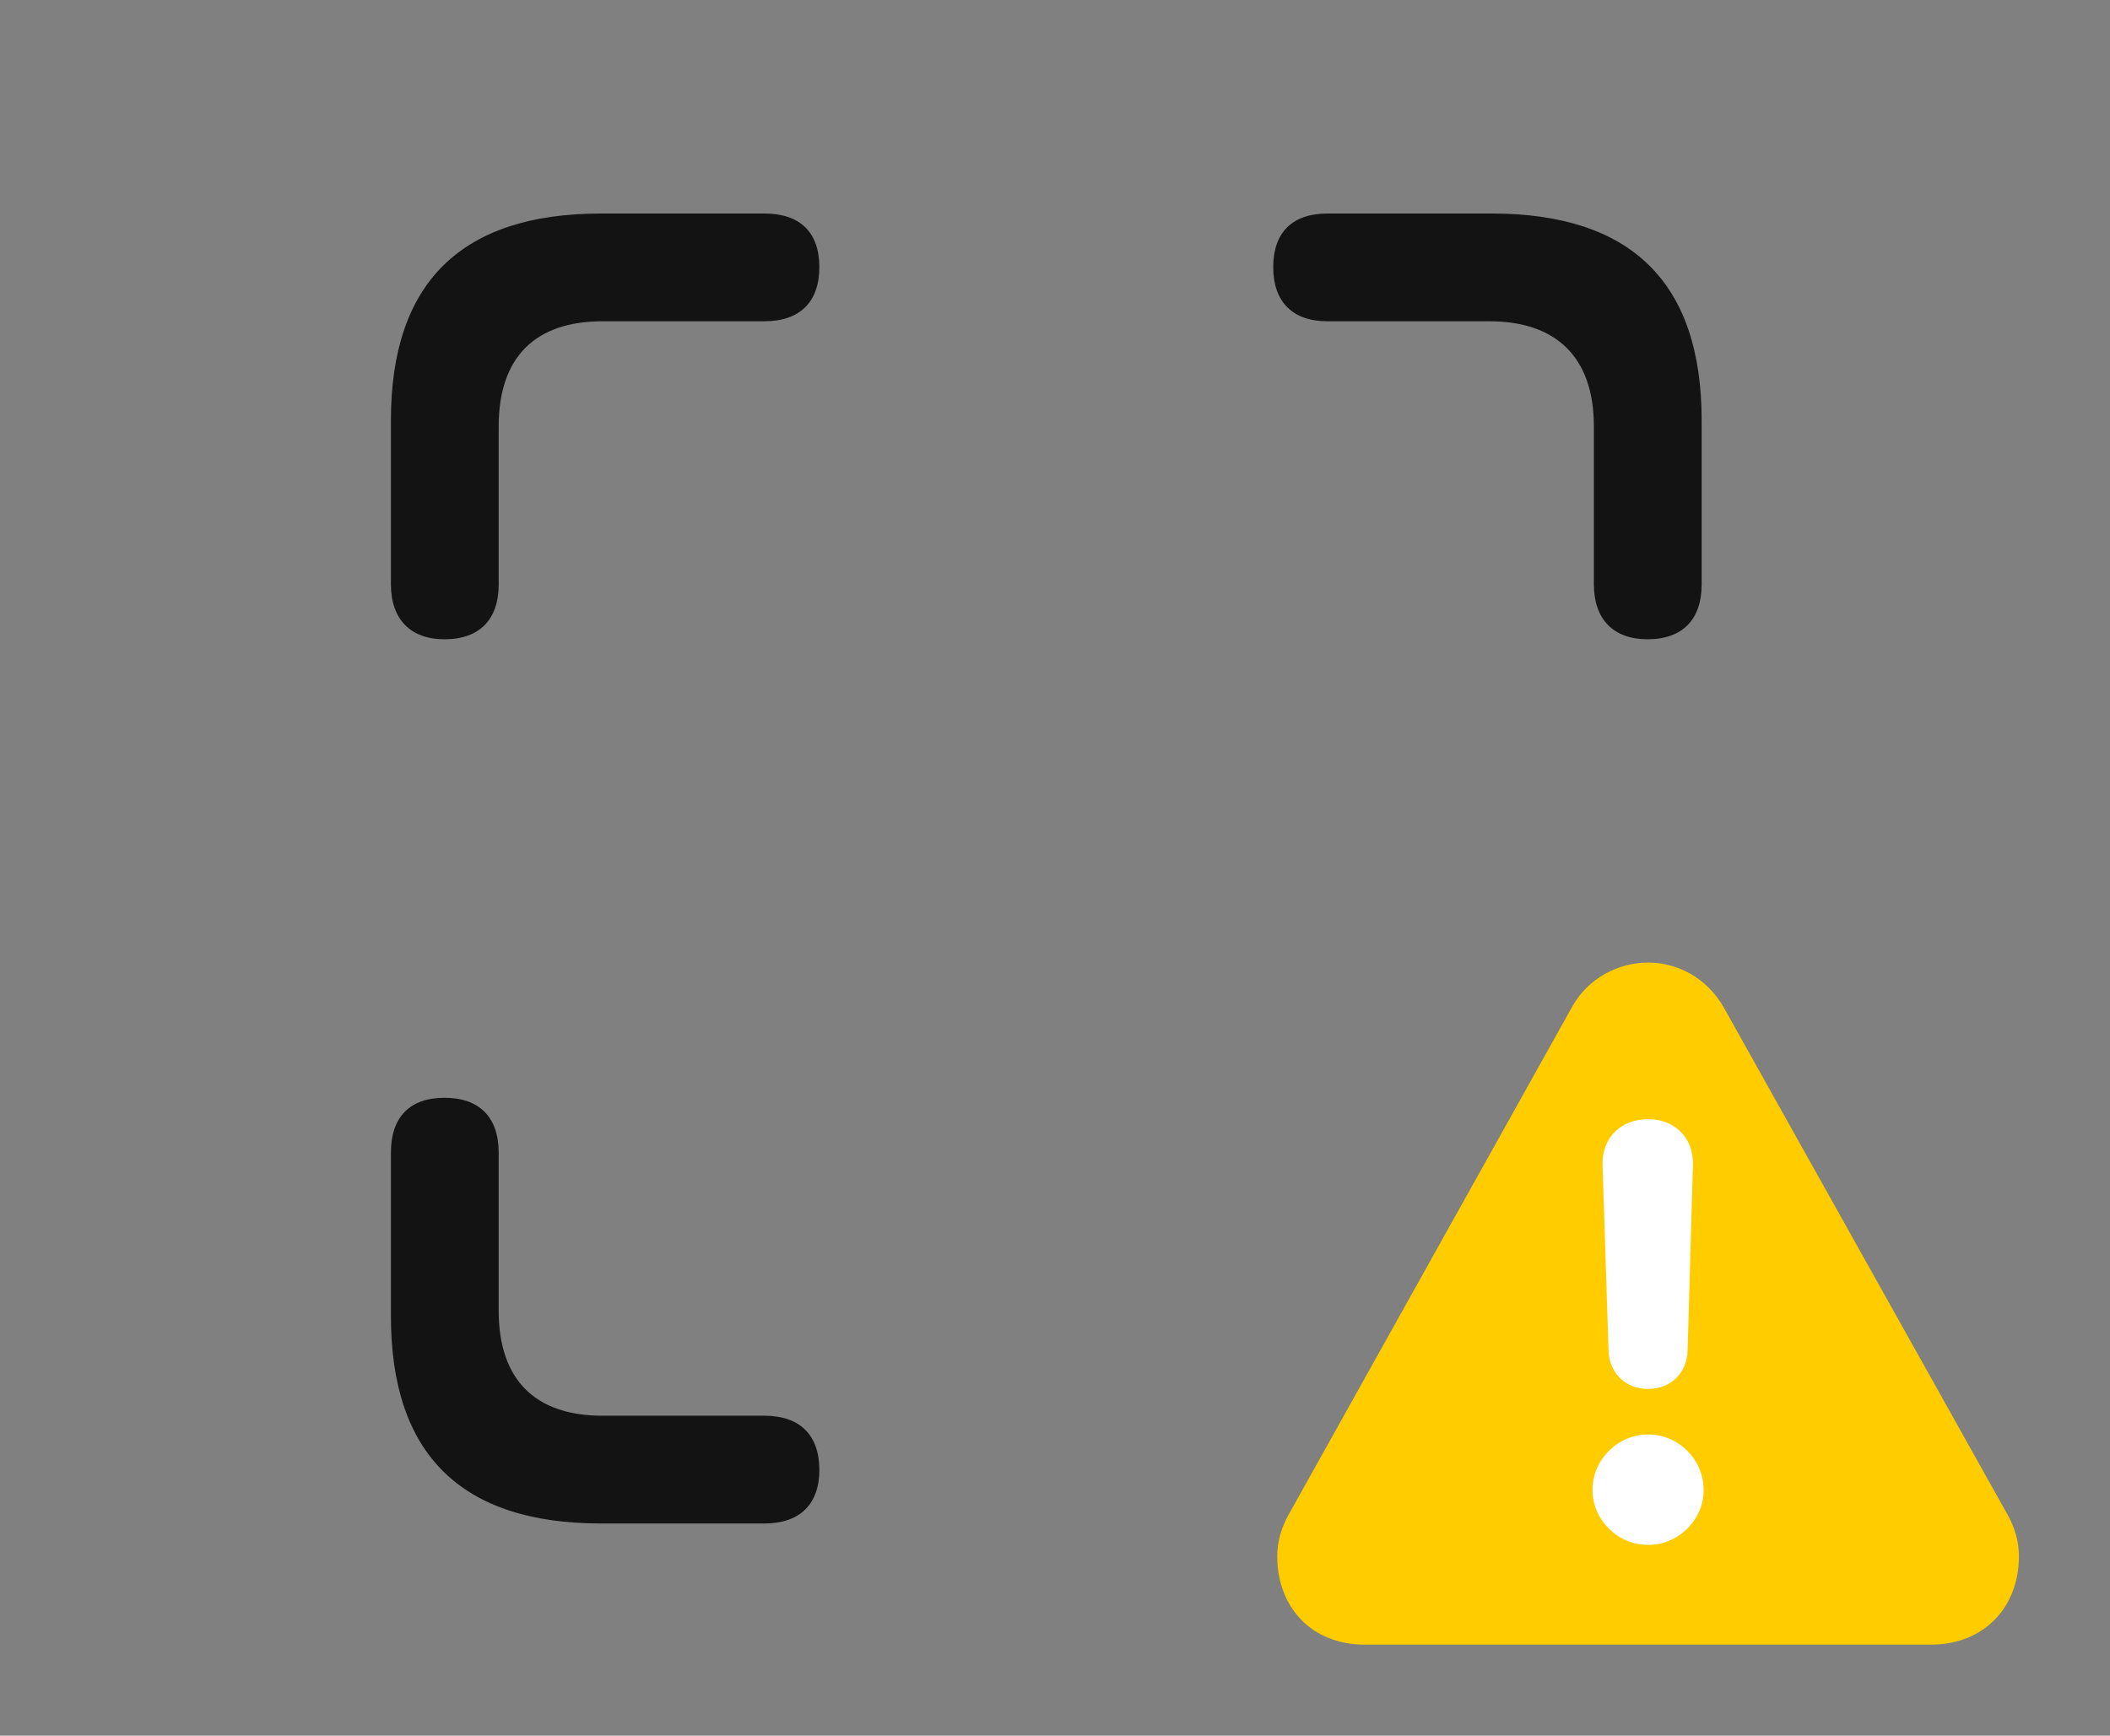 <?xml version="1.0" encoding="UTF-8"?>
<!--Generator: Apple Native CoreSVG 326-->
<!DOCTYPE svg
PUBLIC "-//W3C//DTD SVG 1.1//EN"
       "http://www.w3.org/Graphics/SVG/1.1/DTD/svg11.dtd">
<svg version="1.1" xmlns="http://www.w3.org/2000/svg" xmlns:xlink="http://www.w3.org/1999/xlink" viewBox="0 0 43.094 35.451">
 <rect x="0" y="0" width="43.094" height="35.451" fill="#808080" stroke="none"/>
 <g>
  <rect height="35.451" opacity="0" width="43.094" x="0" y="0"/>
  <path d="M10.185 23.543L10.185 26.77C10.185 28.191 10.938 28.916 12.305 28.916L15.613 28.916C16.338 28.916 16.734 29.312 16.734 30.023C16.734 30.721 16.338 31.117 15.613 31.117L12.277 31.117C9.42 31.117 7.984 29.709 7.984 26.879L7.984 23.543C7.984 22.818 8.367 22.422 9.078 22.422C9.789 22.422 10.185 22.818 10.185 23.543ZM16.734 5.455C16.734 6.166 16.338 6.562 15.613 6.562L12.305 6.562C10.938 6.562 10.185 7.287 10.185 8.709L10.185 11.935C10.185 12.646 9.803 13.057 9.078 13.057C8.381 13.057 7.984 12.646 7.984 11.935L7.984 8.586C7.984 5.77 9.42 4.361 12.277 4.361L15.613 4.361C16.338 4.361 16.734 4.744 16.734 5.455ZM34.754 8.586L34.754 11.935C34.754 12.646 34.371 13.057 33.647 13.057C32.949 13.057 32.553 12.646 32.553 11.935L32.553 8.709C32.553 7.287 31.773 6.562 30.42 6.562L27.111 6.562C26.4 6.562 26.004 6.166 26.004 5.455C26.004 4.744 26.4 4.361 27.111 4.361L30.461 4.361C33.318 4.361 34.754 5.77 34.754 8.586Z" fill="black" fill-opacity="0.85"/>
  <path d="M27.877 33.592L39.43 33.592C40.537 33.592 41.234 32.812 41.234 31.787C41.234 31.486 41.152 31.199 40.988 30.912L35.205 20.576C34.863 19.975 34.262 19.66 33.66 19.66C33.059 19.66 32.43 19.975 32.102 20.576L26.332 30.912C26.168 31.199 26.086 31.486 26.086 31.787C26.086 32.812 26.77 33.592 27.877 33.592Z" fill="#ffcc00"/>
  <path d="M33.66 31.555C33.045 31.555 32.525 31.049 32.525 30.434C32.525 29.805 33.045 29.299 33.66 29.299C34.289 29.299 34.795 29.818 34.795 30.434C34.795 31.049 34.275 31.555 33.66 31.555ZM33.66 28.369C33.195 28.369 32.867 28.041 32.853 27.59L32.73 23.789C32.717 23.242 33.1 22.859 33.66 22.859C34.207 22.859 34.59 23.242 34.576 23.789L34.467 27.59C34.453 28.041 34.125 28.369 33.66 28.369Z" fill="white"/>
 </g>
</svg>
